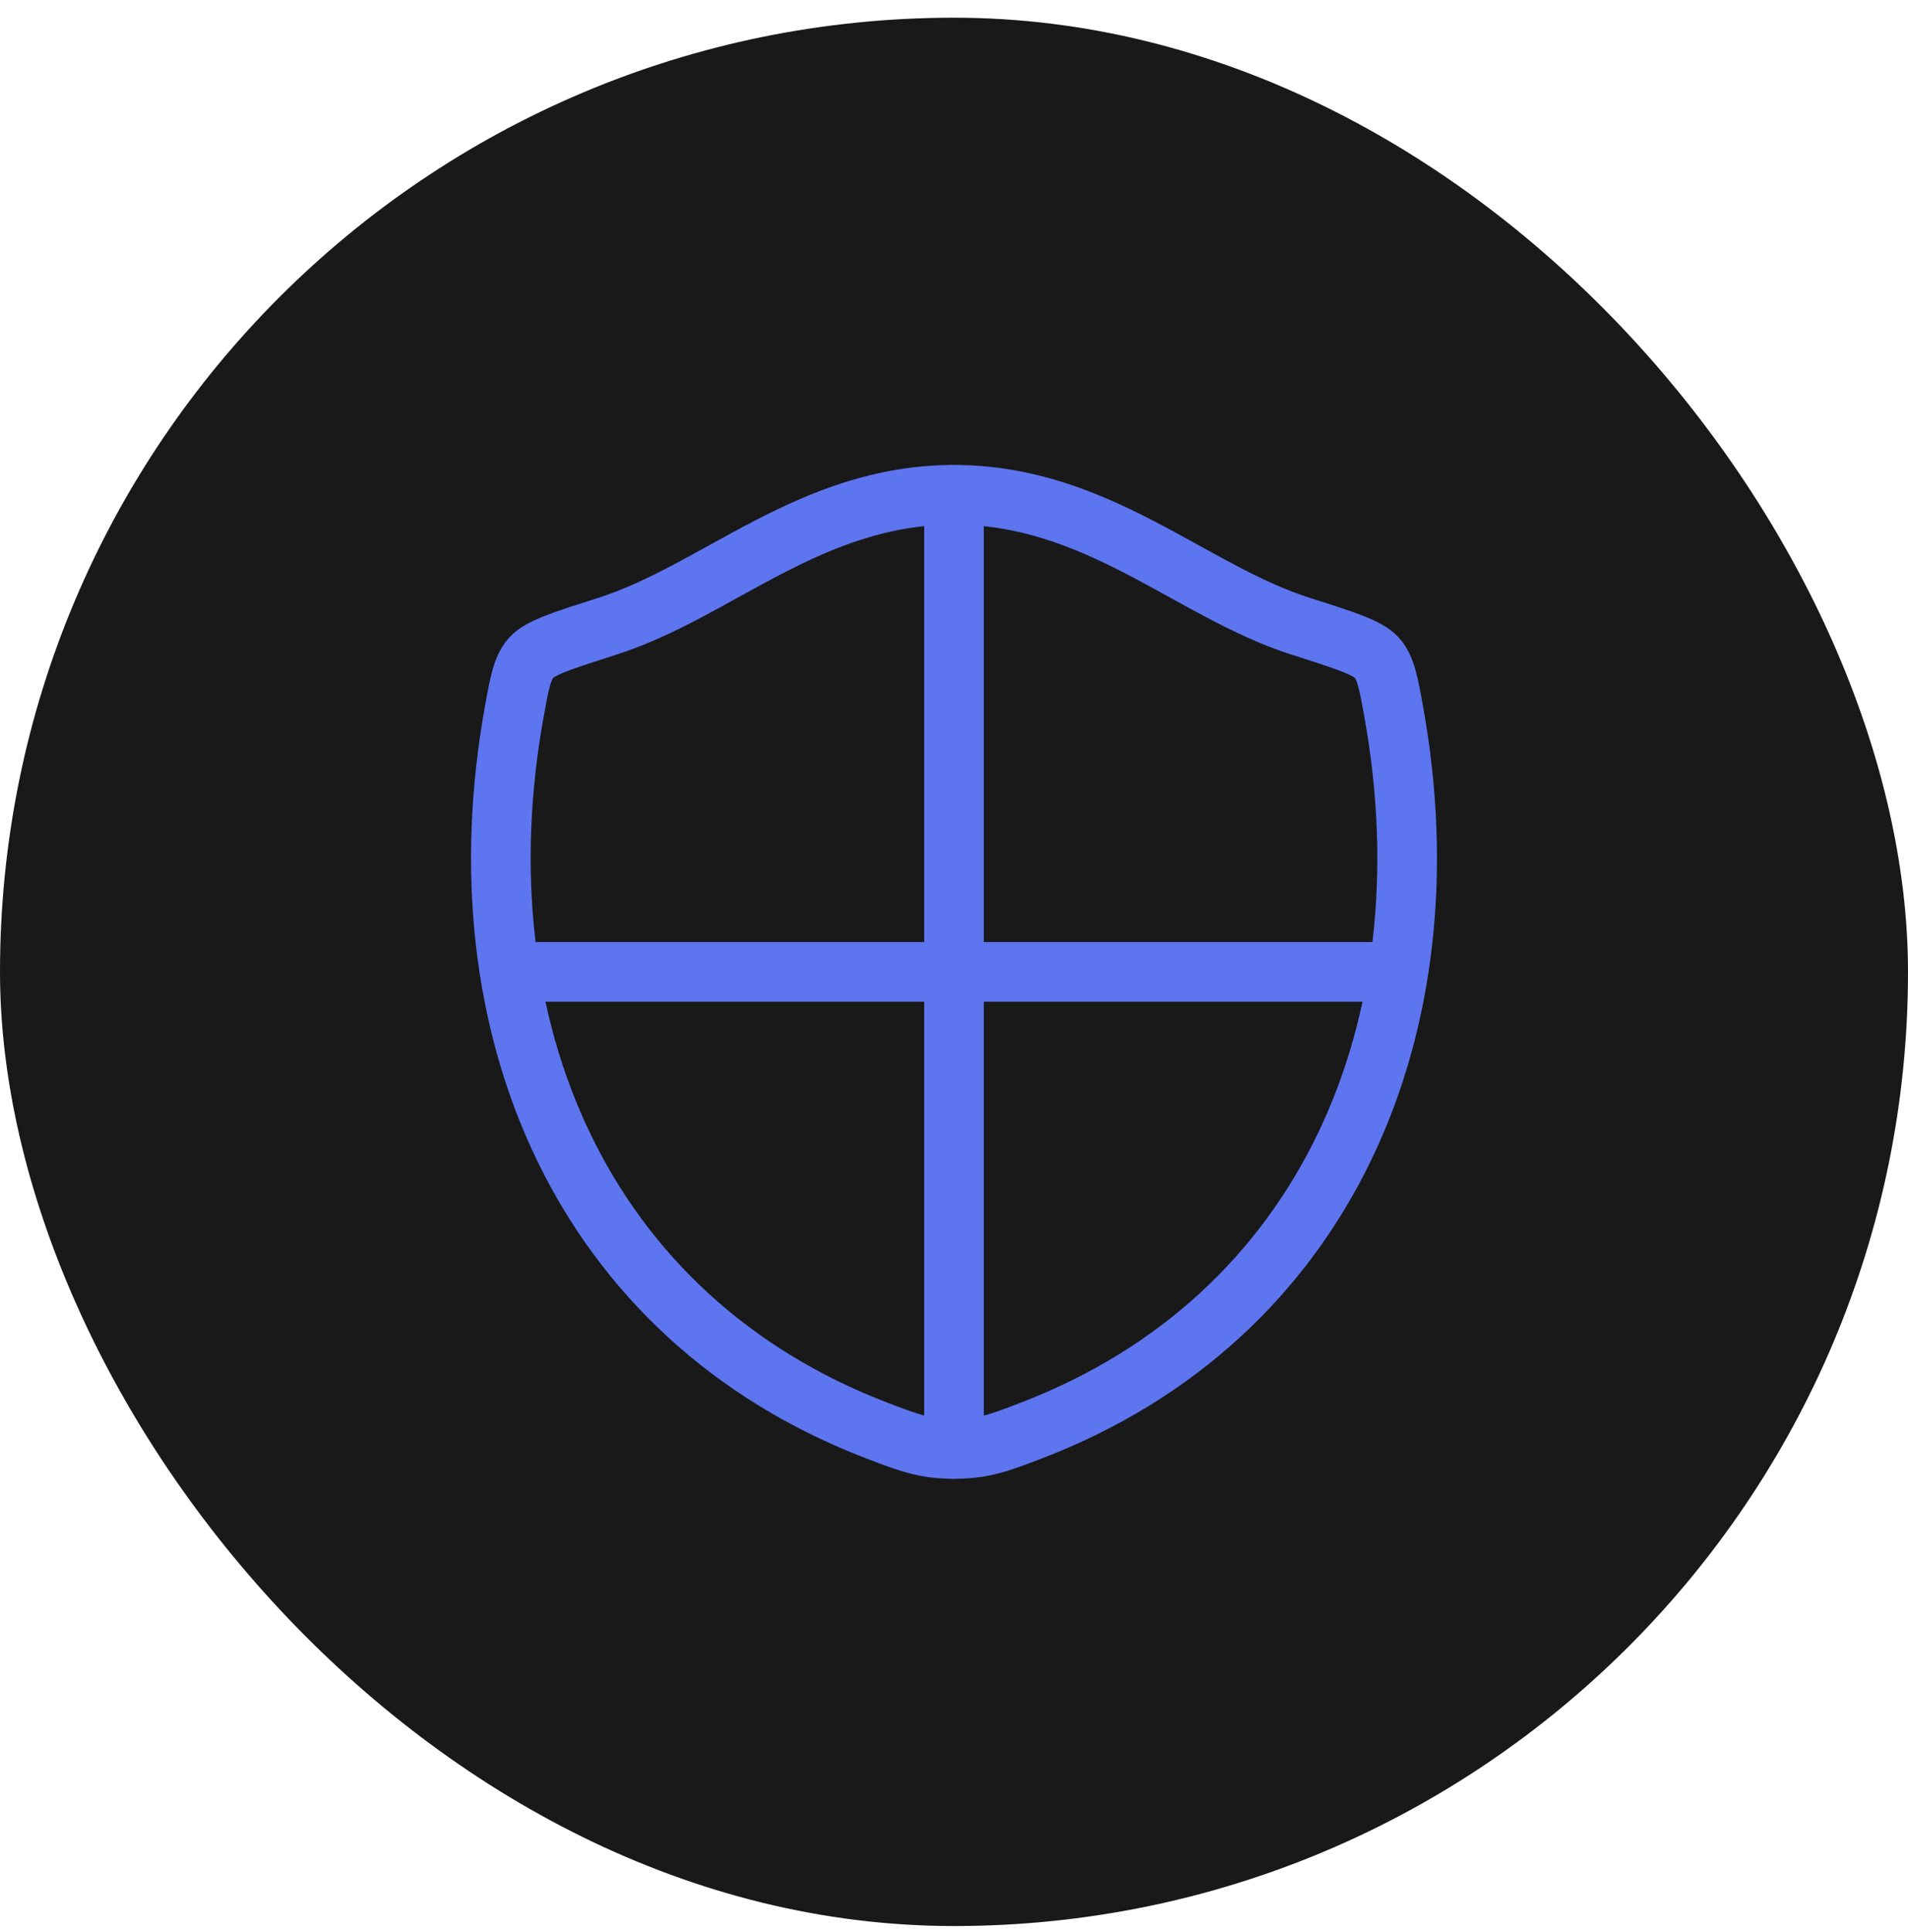 <svg width="80" height="81" viewBox="0 0 80 81" fill="none" xmlns="http://www.w3.org/2000/svg">
<rect y="0.742" width="80" height="80" rx="40" fill="#19191A"/>
<path d="M39.996 20.742C33.981 20.742 30.08 24.78 25.467 26.252C23.592 26.85 22.654 27.15 22.274 27.572C21.895 27.993 21.784 28.61 21.561 29.843C19.183 43.034 24.382 55.23 36.781 59.977C38.113 60.487 38.779 60.742 40.003 60.742C41.227 60.742 41.893 60.487 43.225 59.977C55.623 55.23 60.817 43.034 58.438 29.842C58.216 28.61 58.104 27.993 57.725 27.571C57.345 27.149 56.407 26.85 54.532 26.252C49.917 24.78 46.012 20.742 39.996 20.742Z" stroke="#5E75F0" stroke-width="2.5" stroke-linecap="round" stroke-linejoin="round"/>
<path d="M40 20.742V60.742M58 40.742H22" stroke="#5E75F0" stroke-width="2.5" stroke-linecap="round"/>
</svg>
